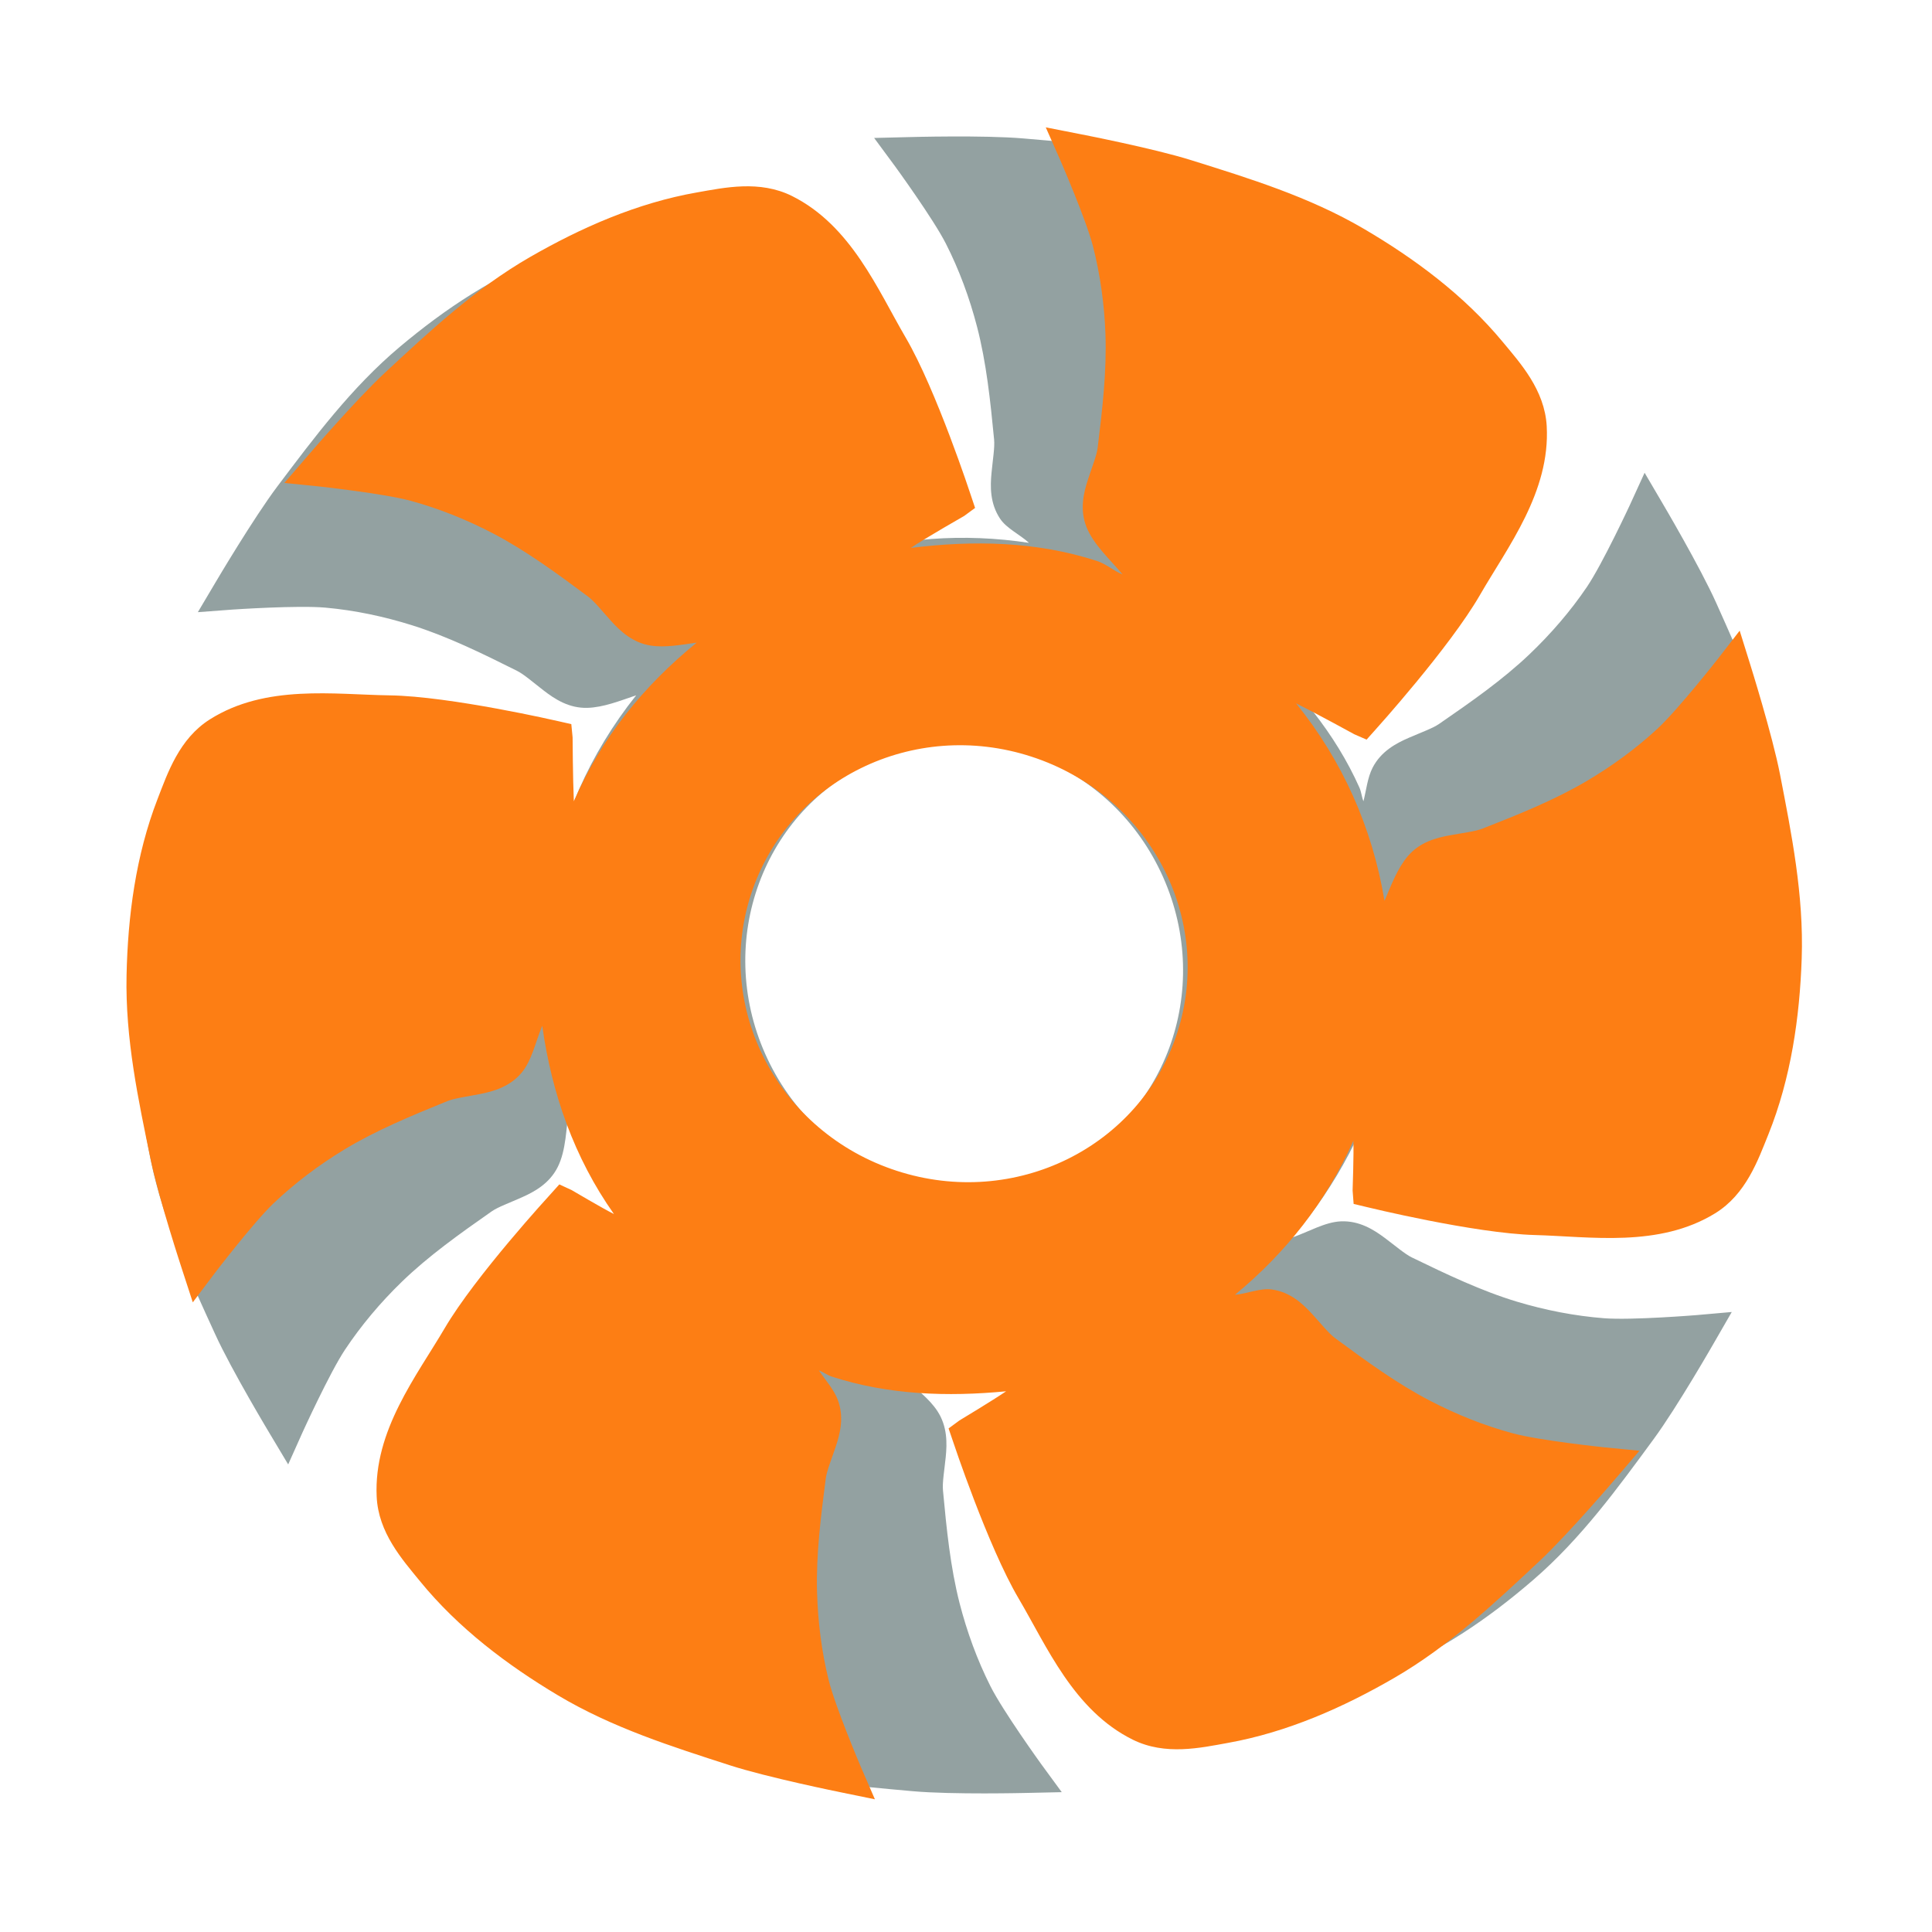 <?xml version="1.0" encoding="UTF-8" standalone="no"?>
<svg
   xmlns:dc="http://purl.org/dc/elements/1.1/"
   xmlns:cc="http://creativecommons.org/ns#"
   xmlns:rdf="http://www.w3.org/1999/02/22-rdf-syntax-ns#"
   xmlns:svg="http://www.w3.org/2000/svg"
   xmlns="http://www.w3.org/2000/svg"
   xmlns:sodipodi="http://sodipodi.sourceforge.net/DTD/sodipodi-0.dtd"
   xmlns:inkscape="http://www.inkscape.org/namespaces/inkscape"
   width="64"
   height="64"
   viewBox="0 0 64 64"
   id="svg4160"
   version="1.1"
   sodipodi:docname="fan-on.svg"
   inkscape:version="1.0.2-2 (e86c870879, 2021-01-15)">
  <sodipodi:namedview
     pagecolor="#002b36"
     bordercolor="#666666"
     borderopacity="1"
     objecttolerance="10"
     gridtolerance="10"
     guidetolerance="10"
     inkscape:pageopacity="1"
     inkscape:pageshadow="2"
     inkscape:window-width="1920"
     inkscape:window-height="991"
     id="namedview8"
     showgrid="false"
     inkscape:zoom="9.296875"
     inkscape:cx="30.547899"
     inkscape:cy="31.139496"
     inkscape:window-x="-9"
     inkscape:window-y="-9"
     inkscape:window-maximized="1"
     inkscape:current-layer="svg4160"
     inkscape:pagecheckerboard="false"
     inkscape:document-rotation="0" />
  <defs
     id="defs4162" />
  <g
     id="g2896"
     style="display:inline;fill:#93a1a1;stroke-width:0.82"
     transform="matrix(0.496,1.114,-1.114,0.496,47.441,-22.348)">
    <g
       id="g2894"
       transform="translate(3.533,-2.264)"
       style="opacity:1;fill:#93a1a1;stroke-width:0.82">
      <path
         id="path2892"
         style="color:#000000;font-style:normal;font-variant:normal;font-weight:normal;font-stretch:normal;font-size:medium;line-height:normal;font-family:sans-serif;font-variant-ligatures:normal;font-variant-position:normal;font-variant-caps:normal;font-variant-numeric:normal;font-variant-alternates:normal;font-variant-east-asian:normal;font-feature-settings:normal;font-variation-settings:normal;text-indent:0;text-align:start;text-decoration:none;text-decoration-line:none;text-decoration-style:solid;text-decoration-color:#000000;letter-spacing:normal;word-spacing:normal;text-transform:none;writing-mode:lr-tb;direction:ltr;text-orientation:mixed;dominant-baseline:auto;baseline-shift:baseline;text-anchor:start;white-space:normal;shape-padding:0;shape-margin:0;inline-size:0;clip-rule:nonzero;display:inline;overflow:visible;visibility:visible;isolation:auto;mix-blend-mode:normal;color-interpolation:sRGB;color-interpolation-filters:linearRGB;solid-color:#000000;solid-opacity:1;vector-effect:none;fill:#93a1a1;fill-opacity:1;fill-rule:evenodd;stroke:none;stroke-width:0.82px;stroke-linecap:butt;stroke-linejoin:miter;stroke-miterlimit:4;stroke-dasharray:none;stroke-dashoffset:0;stroke-opacity:1;color-rendering:auto;image-rendering:auto;shape-rendering:auto;text-rendering:auto;enable-background:accumulate;stop-color:#000000;stop-opacity:1"
         d="m 31.322,9.33 c -1.085,0.002 -3.08,0.232 -3.08,0.232 l -0.953,0.107 0.635,0.719 c 0,0 1.159,1.33 1.559,1.971 0.422,0.677 0.768,1.415 1.039,2.174 0.338,0.949 0.535,1.971 0.729,3.01 0.039,0.212 0.013,0.538 0.01,0.91 -0.003,0.372 0.027,0.833 0.342,1.225 0.191,0.237 0.483,0.402 0.732,0.598 -0.128,-0.004 -0.252,-0.051 -0.381,-0.051 -1.619,4.29e-4 -3.161,0.447 -4.629,1.084 0.272,-0.352 0.961,-1.145 0.961,-1.145 l 0.213,-0.297 -0.219,-0.293 c 0,0 -1.784,-2.422 -3.018,-3.512 -1.128,-0.996 -2.358,-2.428 -4.133,-2.688 -0.976,-0.143 -1.819,0.358 -2.484,0.715 -1.451,0.777 -2.693,1.894 -3.762,3.088 -1.147,1.28 -1.963,2.781 -2.756,4.217 -0.525,0.95 -1.291,2.809 -1.291,2.809 l -0.369,0.887 0.938,-0.207 c 0,0 1.725,-0.368 2.479,-0.406 0.798,-0.041 1.61,0.013 2.404,0.145 0.994,0.165 1.984,0.487 2.986,0.822 0.205,0.068 0.475,0.249 0.799,0.432 0.323,0.183 0.741,0.38 1.236,0.295 0.316,-0.054 0.608,-0.317 0.916,-0.449 -0.967,1.516 -1.578,3.182 -1.766,4.973 -0.117,-0.311 -0.398,-1.291 -0.398,-1.291 l -0.139,-0.338 -0.365,0.029 c 0,0 -2.999,0.223 -4.578,0.689 -1.443,0.426 -3.31,0.709 -4.473,2.074 -0.639,0.751 -0.661,1.733 -0.713,2.486 -0.112,1.641 0.174,3.287 0.617,4.826 0.475,1.652 1.312,3.139 2.107,4.574 0.526,0.949 1.691,2.586 1.691,2.586 l 0.555,0.783 0.324,-0.904 c 0,0 0.607,-1.657 0.975,-2.316 0.389,-0.697 0.865,-1.354 1.398,-1.957 0.668,-0.755 1.467,-1.423 2.283,-2.094 0.167,-0.137 0.464,-0.272 0.791,-0.449 0.327,-0.177 0.717,-0.425 0.908,-0.891 0.166,-0.404 0.184,-0.882 0.227,-1.348 0.936,1.8 2.271,3.271 3.943,4.359 -0.647,-0.098 -1.766,-0.311 -1.766,-0.311 l -0.361,-0.035 -0.146,0.332 c 0,0 -1.227,2.745 -1.568,4.355 -0.312,1.472 -0.955,3.25 -0.307,4.922 0.357,0.92 1.21,1.405 1.848,1.809 1.39,0.88 2.974,1.411 4.539,1.754 1.679,0.368 3.387,0.339 5.027,0.322 1.085,-0.011 3.08,-0.258 3.08,-0.258 l 0.953,-0.115 -0.641,-0.715 c 0,0 -1.171,-1.322 -1.576,-1.959 -0.428,-0.675 -0.782,-1.406 -1.059,-2.162 -0.346,-0.946 -0.552,-1.966 -0.754,-3.004 -0.041,-0.212 -0.015,-0.538 -0.016,-0.91 -1.55e-4,-0.372 -0.035,-0.833 -0.354,-1.223 -0.323,-0.395 -0.865,-0.637 -1.338,-0.93 0.267,0.018 0.507,0.133 0.777,0.133 1.733,-1.91e-4 3.37,-0.503 4.916,-1.225 -0.304,0.388 -1.111,1.275 -1.111,1.275 l -0.213,0.297 0.217,0.293 c 0,0 1.774,2.429 3.004,3.523 1.124,1.001 2.35,2.437 4.123,2.703 0.975,0.146 1.821,-0.351 2.488,-0.705 1.454,-0.771 2.698,-1.883 3.771,-3.072 1.151,-1.275 1.977,-2.772 2.775,-4.205 0.529,-0.949 1.301,-2.805 1.301,-2.805 l 0.371,-0.885 -0.938,0.203 c 0,0 -1.727,0.361 -2.48,0.396 -0.798,0.038 -1.609,-0.018 -2.402,-0.152 -0.993,-0.169 -1.981,-0.495 -2.982,-0.834 -0.204,-0.069 -0.476,-0.253 -0.799,-0.438 -0.323,-0.184 -0.74,-0.382 -1.236,-0.299 -0.394,0.066 -0.773,0.277 -1.154,0.461 1.009,-1.561 1.666,-3.266 1.842,-5.129 0.217,0.578 0.568,1.639 0.568,1.639 l 0.145,0.332 0.361,-0.033 c 0,0 2.997,-0.262 4.57,-0.748 1.438,-0.445 3.3,-0.75 4.445,-2.131 0.63,-0.759 0.64,-1.741 0.682,-2.494 0.091,-1.643 -0.217,-3.285 -0.68,-4.818 -0.496,-1.645 -1.352,-3.124 -2.166,-4.549 -0.538,-0.943 -1.725,-2.564 -1.725,-2.564 l -0.564,-0.775 -0.312,0.908 c 0,0 -0.584,1.664 -0.943,2.328 -0.381,0.703 -0.848,1.369 -1.373,1.979 -0.657,0.762 -1.449,1.437 -2.258,2.119 -0.165,0.139 -0.463,0.277 -0.787,0.459 -0.324,0.182 -0.71,0.437 -0.895,0.904 -0.16,0.404 -0.097,0.914 -0.137,1.379 -0.81,-1.663 -1.931,-3.14 -3.432,-4.26 0.327,0.048 1.295,0.264 1.295,0.264 l 0.365,0.043 0.148,-0.334 c 0,0 1.251,-2.734 1.605,-4.342 0.324,-1.47 0.978,-3.242 0.344,-4.92 C 42.354,12.386 41.507,11.894 40.872,11.485 39.489,10.593 37.909,10.049 36.347,9.694 34.671,9.312 32.962,9.327 31.322,9.33 Z m 0.678,16.756 c 3.374,-6.2e-5 6.086,2.649 6.086,5.914 4.08e-4,3.265 -2.711,5.914 -6.086,5.914 -3.374,6.2e-5 -6.086,-2.649 -6.086,-5.914 -4.08e-4,-3.265 2.711,-5.914 6.086,-5.914 z" />
    </g>
  </g>
  <g
     id="g3370"
     style="display:inline;fill:#fd7e14;stroke-width:0.82;fill-opacity:1"
     transform="matrix(-1.16,-0.377,0.377,-1.16,61.944,79.814)">
    <g
       id="g3368"
       transform="translate(3.533,-2.264)"
       style="opacity:1;fill:#fd7e14;stroke-width:0.82;fill-opacity:1">
      <path
         id="path3366"
         style="color:#000000;font-style:normal;font-variant:normal;font-weight:normal;font-stretch:normal;font-size:medium;line-height:normal;font-family:sans-serif;font-variant-ligatures:normal;font-variant-position:normal;font-variant-caps:normal;font-variant-numeric:normal;font-variant-alternates:normal;font-variant-east-asian:normal;font-feature-settings:normal;font-variation-settings:normal;text-indent:0;text-align:start;text-decoration:none;text-decoration-line:none;text-decoration-style:solid;text-decoration-color:#000000;letter-spacing:normal;word-spacing:normal;text-transform:none;writing-mode:lr-tb;direction:ltr;text-orientation:mixed;dominant-baseline:auto;baseline-shift:baseline;text-anchor:start;white-space:normal;shape-padding:0;shape-margin:0;inline-size:0;clip-rule:nonzero;display:inline;overflow:visible;visibility:visible;isolation:auto;mix-blend-mode:normal;color-interpolation:sRGB;color-interpolation-filters:linearRGB;solid-color:#000000;solid-opacity:1;vector-effect:none;fill:#fd7e14;fill-opacity:1;fill-rule:evenodd;stroke:none;stroke-width:0.82px;stroke-linecap:butt;stroke-linejoin:miter;stroke-miterlimit:4;stroke-dasharray:none;stroke-dashoffset:0;stroke-opacity:1;color-rendering:auto;image-rendering:auto;shape-rendering:auto;text-rendering:auto;enable-background:accumulate;stop-color:#000000;stop-opacity:1"
         d="m 31.322,9.33 c -1.085,0.002 -3.08,0.232 -3.08,0.232 l -0.953,0.107 0.635,0.719 c 0,0 1.159,1.33 1.559,1.971 0.422,0.677 0.768,1.415 1.039,2.174 0.338,0.949 0.535,1.971 0.729,3.01 0.039,0.212 0.013,0.538 0.01,0.91 -0.003,0.372 0.027,0.833 0.342,1.225 0.191,0.237 0.483,0.402 0.732,0.598 -0.128,-0.004 -0.252,-0.051 -0.381,-0.051 -1.619,4.29e-4 -3.161,0.447 -4.629,1.084 0.272,-0.352 0.961,-1.145 0.961,-1.145 l 0.213,-0.297 -0.219,-0.293 c 0,0 -1.784,-2.422 -3.018,-3.512 -1.128,-0.996 -2.358,-2.428 -4.133,-2.688 -0.976,-0.143 -1.819,0.358 -2.484,0.715 -1.451,0.777 -2.693,1.894 -3.762,3.088 -1.147,1.28 -1.963,2.781 -2.756,4.217 -0.525,0.95 -1.291,2.809 -1.291,2.809 l -0.369,0.887 0.938,-0.207 c 0,0 1.725,-0.368 2.479,-0.406 0.798,-0.041 1.61,0.013 2.404,0.145 0.994,0.165 1.984,0.487 2.986,0.822 0.205,0.068 0.475,0.249 0.799,0.432 0.323,0.183 0.741,0.38 1.236,0.295 0.316,-0.054 0.608,-0.317 0.916,-0.449 -0.967,1.516 -1.578,3.182 -1.766,4.973 -0.117,-0.311 -0.398,-1.291 -0.398,-1.291 l -0.139,-0.338 -0.365,0.029 c 0,0 -2.999,0.223 -4.578,0.689 -1.443,0.426 -3.31,0.709 -4.473,2.074 -0.639,0.751 -0.661,1.733 -0.713,2.486 -0.112,1.641 0.174,3.287 0.617,4.826 0.475,1.652 1.312,3.139 2.107,4.574 0.526,0.949 1.691,2.586 1.691,2.586 l 0.555,0.783 0.324,-0.904 c 0,0 0.607,-1.657 0.975,-2.316 0.389,-0.697 0.865,-1.354 1.398,-1.957 0.668,-0.755 1.467,-1.423 2.283,-2.094 0.167,-0.137 0.464,-0.272 0.791,-0.449 0.327,-0.177 0.717,-0.425 0.908,-0.891 0.166,-0.404 0.184,-0.882 0.227,-1.348 0.936,1.8 2.271,3.271 3.943,4.359 -0.647,-0.098 -1.766,-0.311 -1.766,-0.311 l -0.361,-0.035 -0.146,0.332 c 0,0 -1.227,2.745 -1.568,4.355 -0.312,1.472 -0.955,3.25 -0.307,4.922 0.357,0.92 1.21,1.405 1.848,1.809 1.39,0.88 2.974,1.411 4.539,1.754 1.679,0.368 3.387,0.339 5.027,0.322 1.085,-0.011 3.08,-0.258 3.08,-0.258 l 0.953,-0.115 -0.641,-0.715 c 0,0 -1.171,-1.322 -1.576,-1.959 -0.428,-0.675 -0.782,-1.406 -1.059,-2.162 -0.346,-0.946 -0.552,-1.966 -0.754,-3.004 -0.041,-0.212 -0.015,-0.538 -0.016,-0.91 -1.55e-4,-0.372 -0.035,-0.833 -0.354,-1.223 -0.323,-0.395 -0.865,-0.637 -1.338,-0.93 0.267,0.018 0.507,0.133 0.777,0.133 1.733,-1.91e-4 3.37,-0.503 4.916,-1.225 -0.304,0.388 -1.111,1.275 -1.111,1.275 l -0.213,0.297 0.217,0.293 c 0,0 1.774,2.429 3.004,3.523 1.124,1.001 2.35,2.437 4.123,2.703 0.975,0.146 1.821,-0.351 2.488,-0.705 1.454,-0.771 2.698,-1.883 3.771,-3.072 1.151,-1.275 1.977,-2.772 2.775,-4.205 0.529,-0.949 1.301,-2.805 1.301,-2.805 l 0.371,-0.885 -0.938,0.203 c 0,0 -1.727,0.361 -2.48,0.396 -0.798,0.038 -1.609,-0.018 -2.402,-0.152 -0.993,-0.169 -1.981,-0.495 -2.982,-0.834 -0.204,-0.069 -0.476,-0.253 -0.799,-0.438 -0.323,-0.184 -0.74,-0.382 -1.236,-0.299 -0.394,0.066 -0.773,0.277 -1.154,0.461 1.009,-1.561 1.666,-3.266 1.842,-5.129 0.217,0.578 0.568,1.639 0.568,1.639 l 0.145,0.332 0.361,-0.033 c 0,0 2.997,-0.262 4.57,-0.748 1.438,-0.445 3.3,-0.75 4.445,-2.131 0.63,-0.759 0.64,-1.741 0.682,-2.494 0.091,-1.643 -0.217,-3.285 -0.68,-4.818 -0.496,-1.645 -1.352,-3.124 -2.166,-4.549 -0.538,-0.943 -1.725,-2.564 -1.725,-2.564 l -0.564,-0.775 -0.312,0.908 c 0,0 -0.584,1.664 -0.943,2.328 -0.381,0.703 -0.848,1.369 -1.373,1.979 -0.657,0.762 -1.449,1.437 -2.258,2.119 -0.165,0.139 -0.463,0.277 -0.787,0.459 -0.324,0.182 -0.71,0.437 -0.895,0.904 -0.16,0.404 -0.097,0.914 -0.137,1.379 -0.81,-1.663 -1.931,-3.14 -3.432,-4.26 0.327,0.048 1.295,0.264 1.295,0.264 l 0.365,0.043 0.148,-0.334 c 0,0 1.251,-2.734 1.605,-4.342 0.324,-1.47 0.978,-3.242 0.344,-4.92 C 42.354,12.386 41.507,11.894 40.872,11.485 39.489,10.593 37.909,10.049 36.347,9.694 34.671,9.312 32.962,9.327 31.322,9.33 Z m 0.678,16.756 c 3.374,-6.2e-5 6.086,2.649 6.086,5.914 4.08e-4,3.265 -2.711,5.914 -6.086,5.914 -3.374,6.2e-5 -6.086,-2.649 -6.086,-5.914 -4.08e-4,-3.265 2.711,-5.914 6.086,-5.914 z" />
    </g>
  </g>
</svg>
